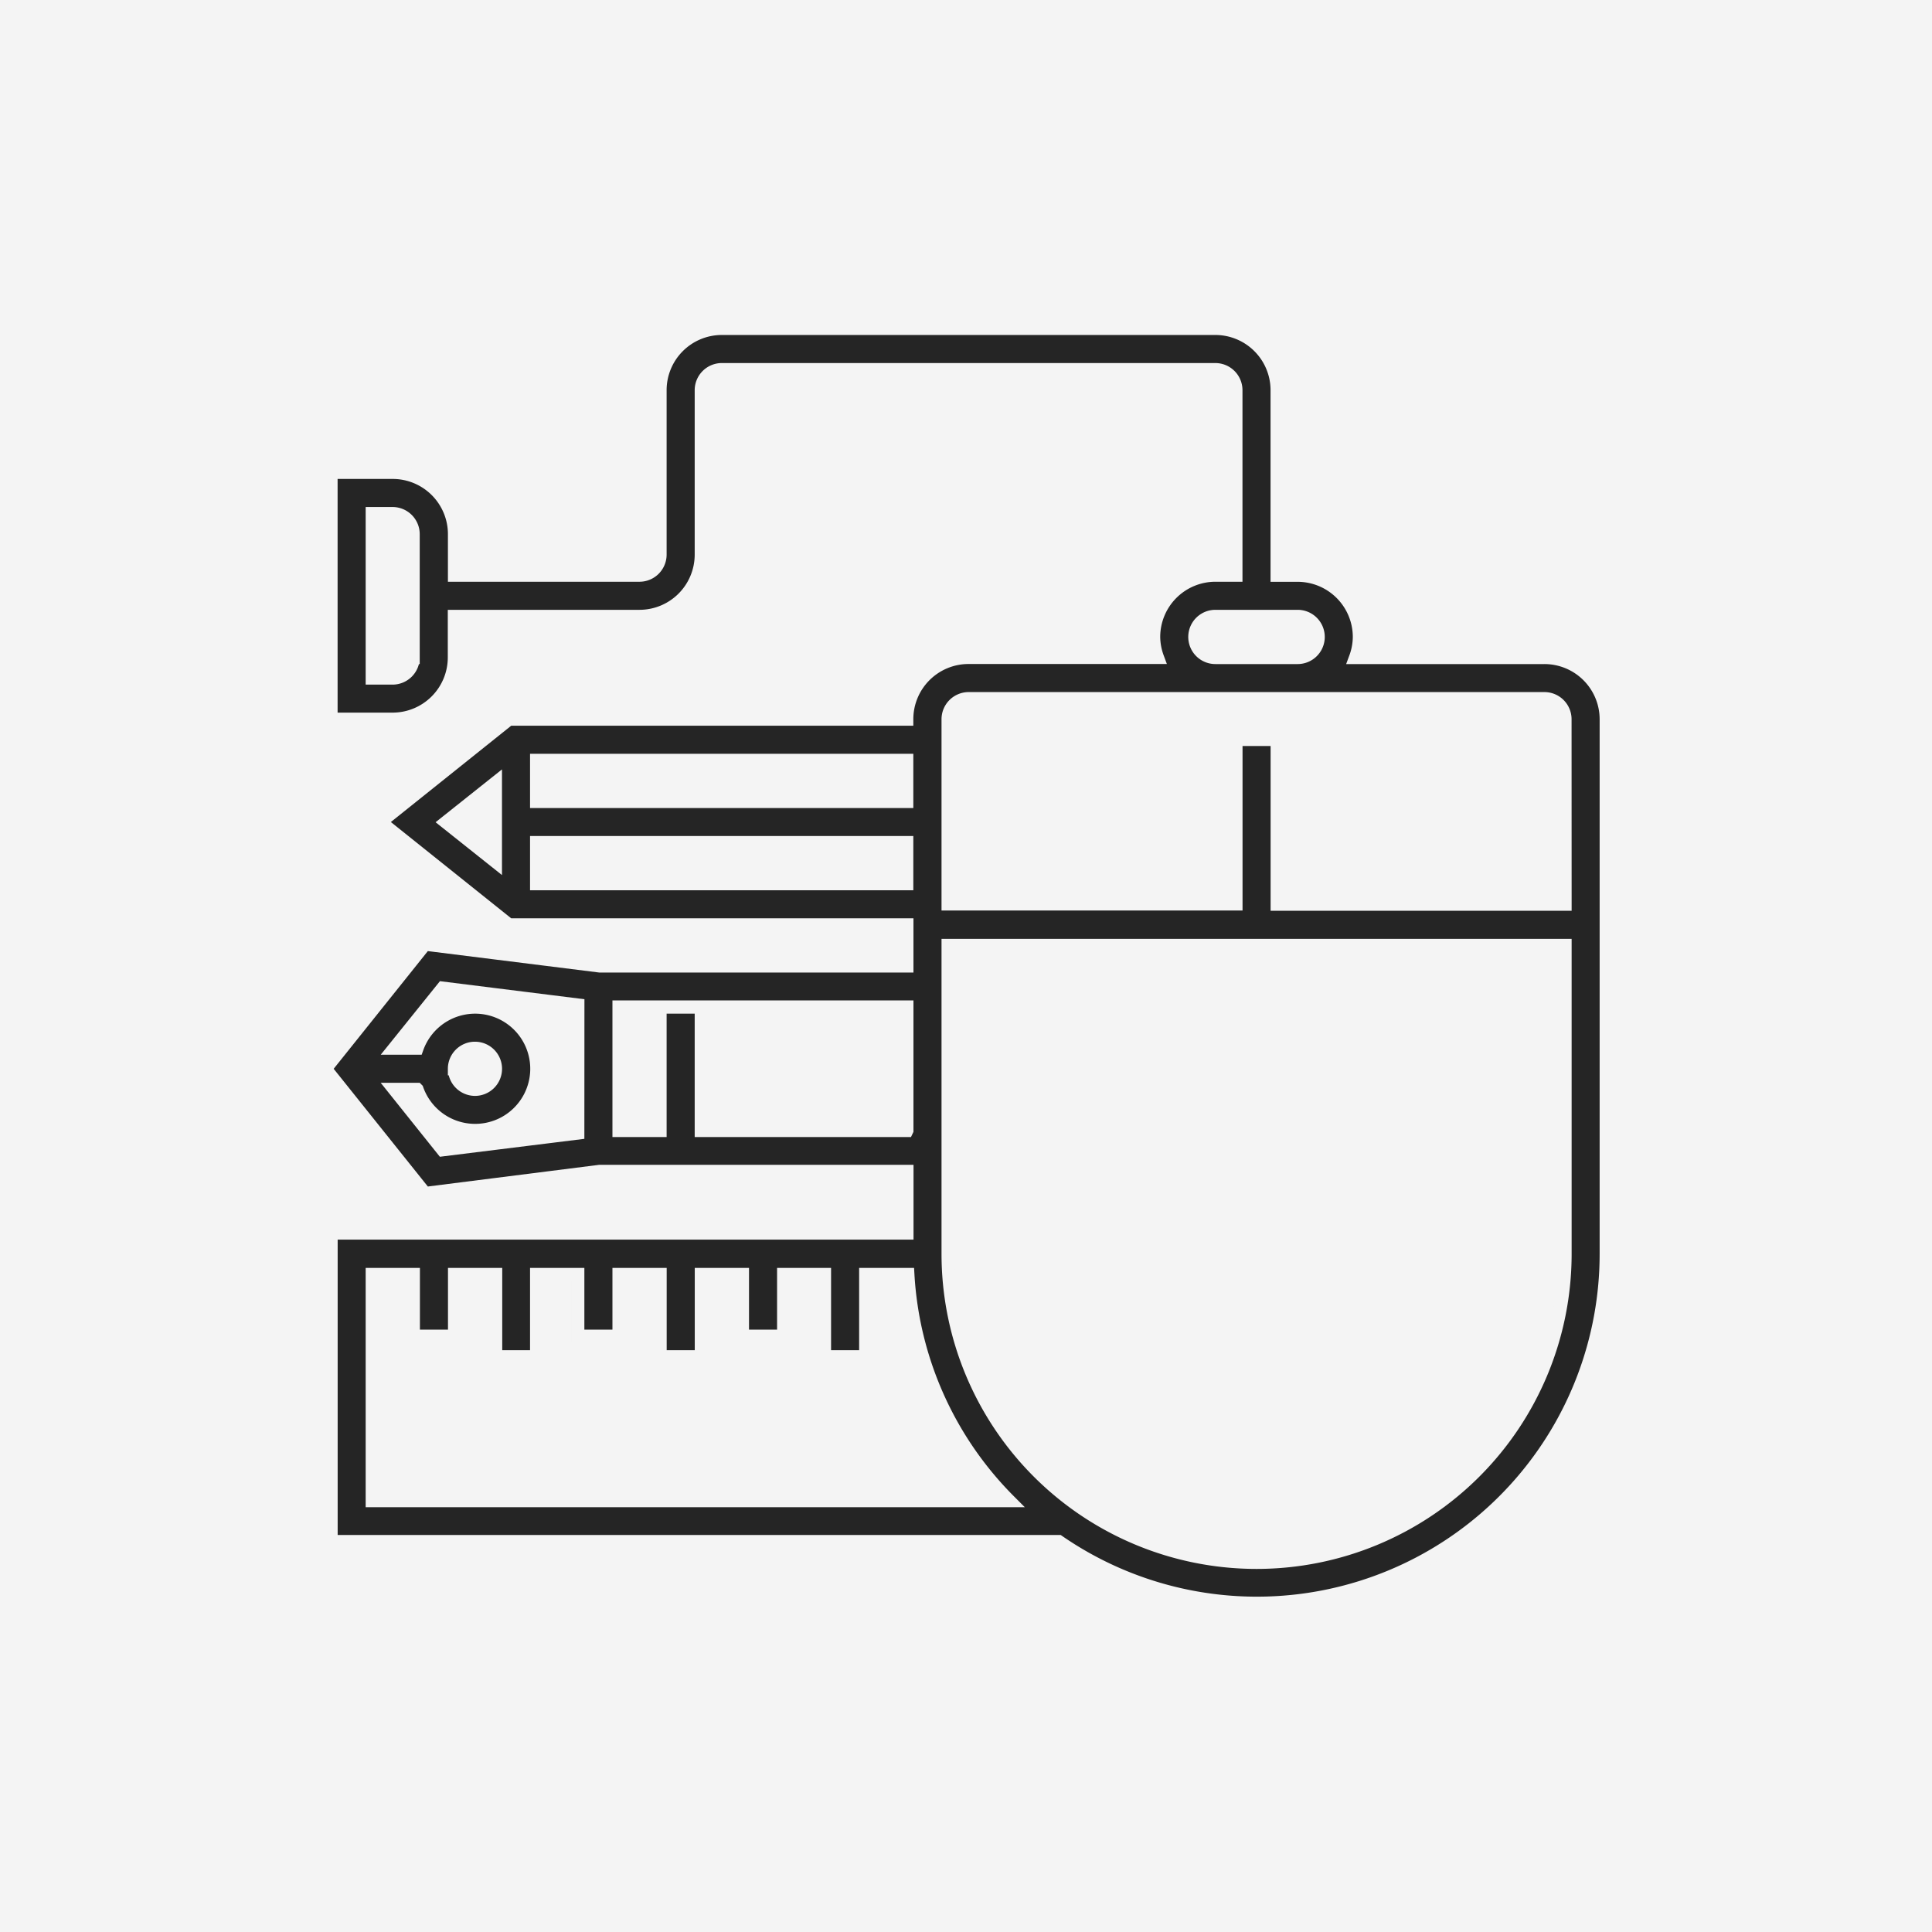 <svg xmlns="http://www.w3.org/2000/svg" viewBox="0 0 295.24 295.24"><defs><style>.cls-1{fill:#f4f4f4;}.cls-2{fill:#252525;stroke:#f4f4f4;stroke-miterlimit:10;stroke-width:2px;}</style></defs><title>graphic</title><g id="Layer_2" data-name="Layer 2"><rect class="cls-1" width="295.24" height="295.24"/></g><g id="Layer_1" data-name="Layer 1"><path class="cls-2" d="M236,100.48H207.15a9.33,9.33,0,0,0,.58-3.14,9.44,9.44,0,0,0-9.43-9.43h-3.14V59.62a9.44,9.44,0,0,0-9.43-9.43H110.3a9.44,9.44,0,0,0-9.43,9.43V84.76a3.15,3.15,0,0,1-3.14,3.14H69.45V81.62A9.44,9.44,0,0,0,60,72.19H50.59V109.9H60a9.44,9.44,0,0,0,9.43-9.43V94.19H97.73a9.44,9.44,0,0,0,9.43-9.43V59.62a3.15,3.15,0,0,1,3.14-3.14h75.43a3.15,3.15,0,0,1,3.14,3.14V87.9h-3.14a9.44,9.44,0,0,0-9.43,9.43,9.33,9.33,0,0,0,.58,3.14H148a9.44,9.44,0,0,0-9.43,9.43H77.77L58.13,125.62l19.64,15.71h60.82v6.29H91.65l-26.7-3.34L49.71,163.33l15.24,19.05L91.65,179h46.95v9.43h-88v47.14H161.78a53.38,53.38,0,0,0,83.67-44V109.9A9.44,9.44,0,0,0,236,100.48Zm-172.86,0A3.15,3.15,0,0,1,60,103.62H56.88V78.48H60a3.15,3.15,0,0,1,3.14,3.14Zm12.57,31.17-7.54-6,7.54-6Zm62.86,3.4H82v-6.29h56.57V135Zm0-12.57H82v-6.29h56.57v6.29ZM88.3,173.15l-20.65,2.56-7.39-9.24h3.47a9.42,9.42,0,1,0,0-6.29H60.27L67.66,151l20.65,2.58Zm-18.86-9.82a3.14,3.14,0,1,1,3.14,3.14A3.15,3.15,0,0,1,69.45,163.33Zm69.14,9.43H107.16V153.9h-6.29v18.86H94.59V153.88l44,0v18.86Zm47.14-78.57H198.3a3.14,3.14,0,0,1,0,6.29H185.73a3.14,3.14,0,0,1,0-6.29ZM56.88,229.33V194.76h6.29v9.43h6.29v-9.43h6.29v12.57H82V194.76H88.3v9.43h6.29v-9.43h6.29v12.57h6.29V194.76h6.29v9.43h6.29v-9.43H126v12.57h6.29V194.76h6.45a53.25,53.25,0,0,0,15.46,34.57Zm182.29-37.72a47.14,47.14,0,1,1-94.29,0V144.47h94.29Zm0-53.43h-44V113h-6.29v25.14h-44V109.9a3.15,3.15,0,0,1,3.14-3.14h88a3.15,3.15,0,0,1,3.14,3.14Z"/></g></svg>